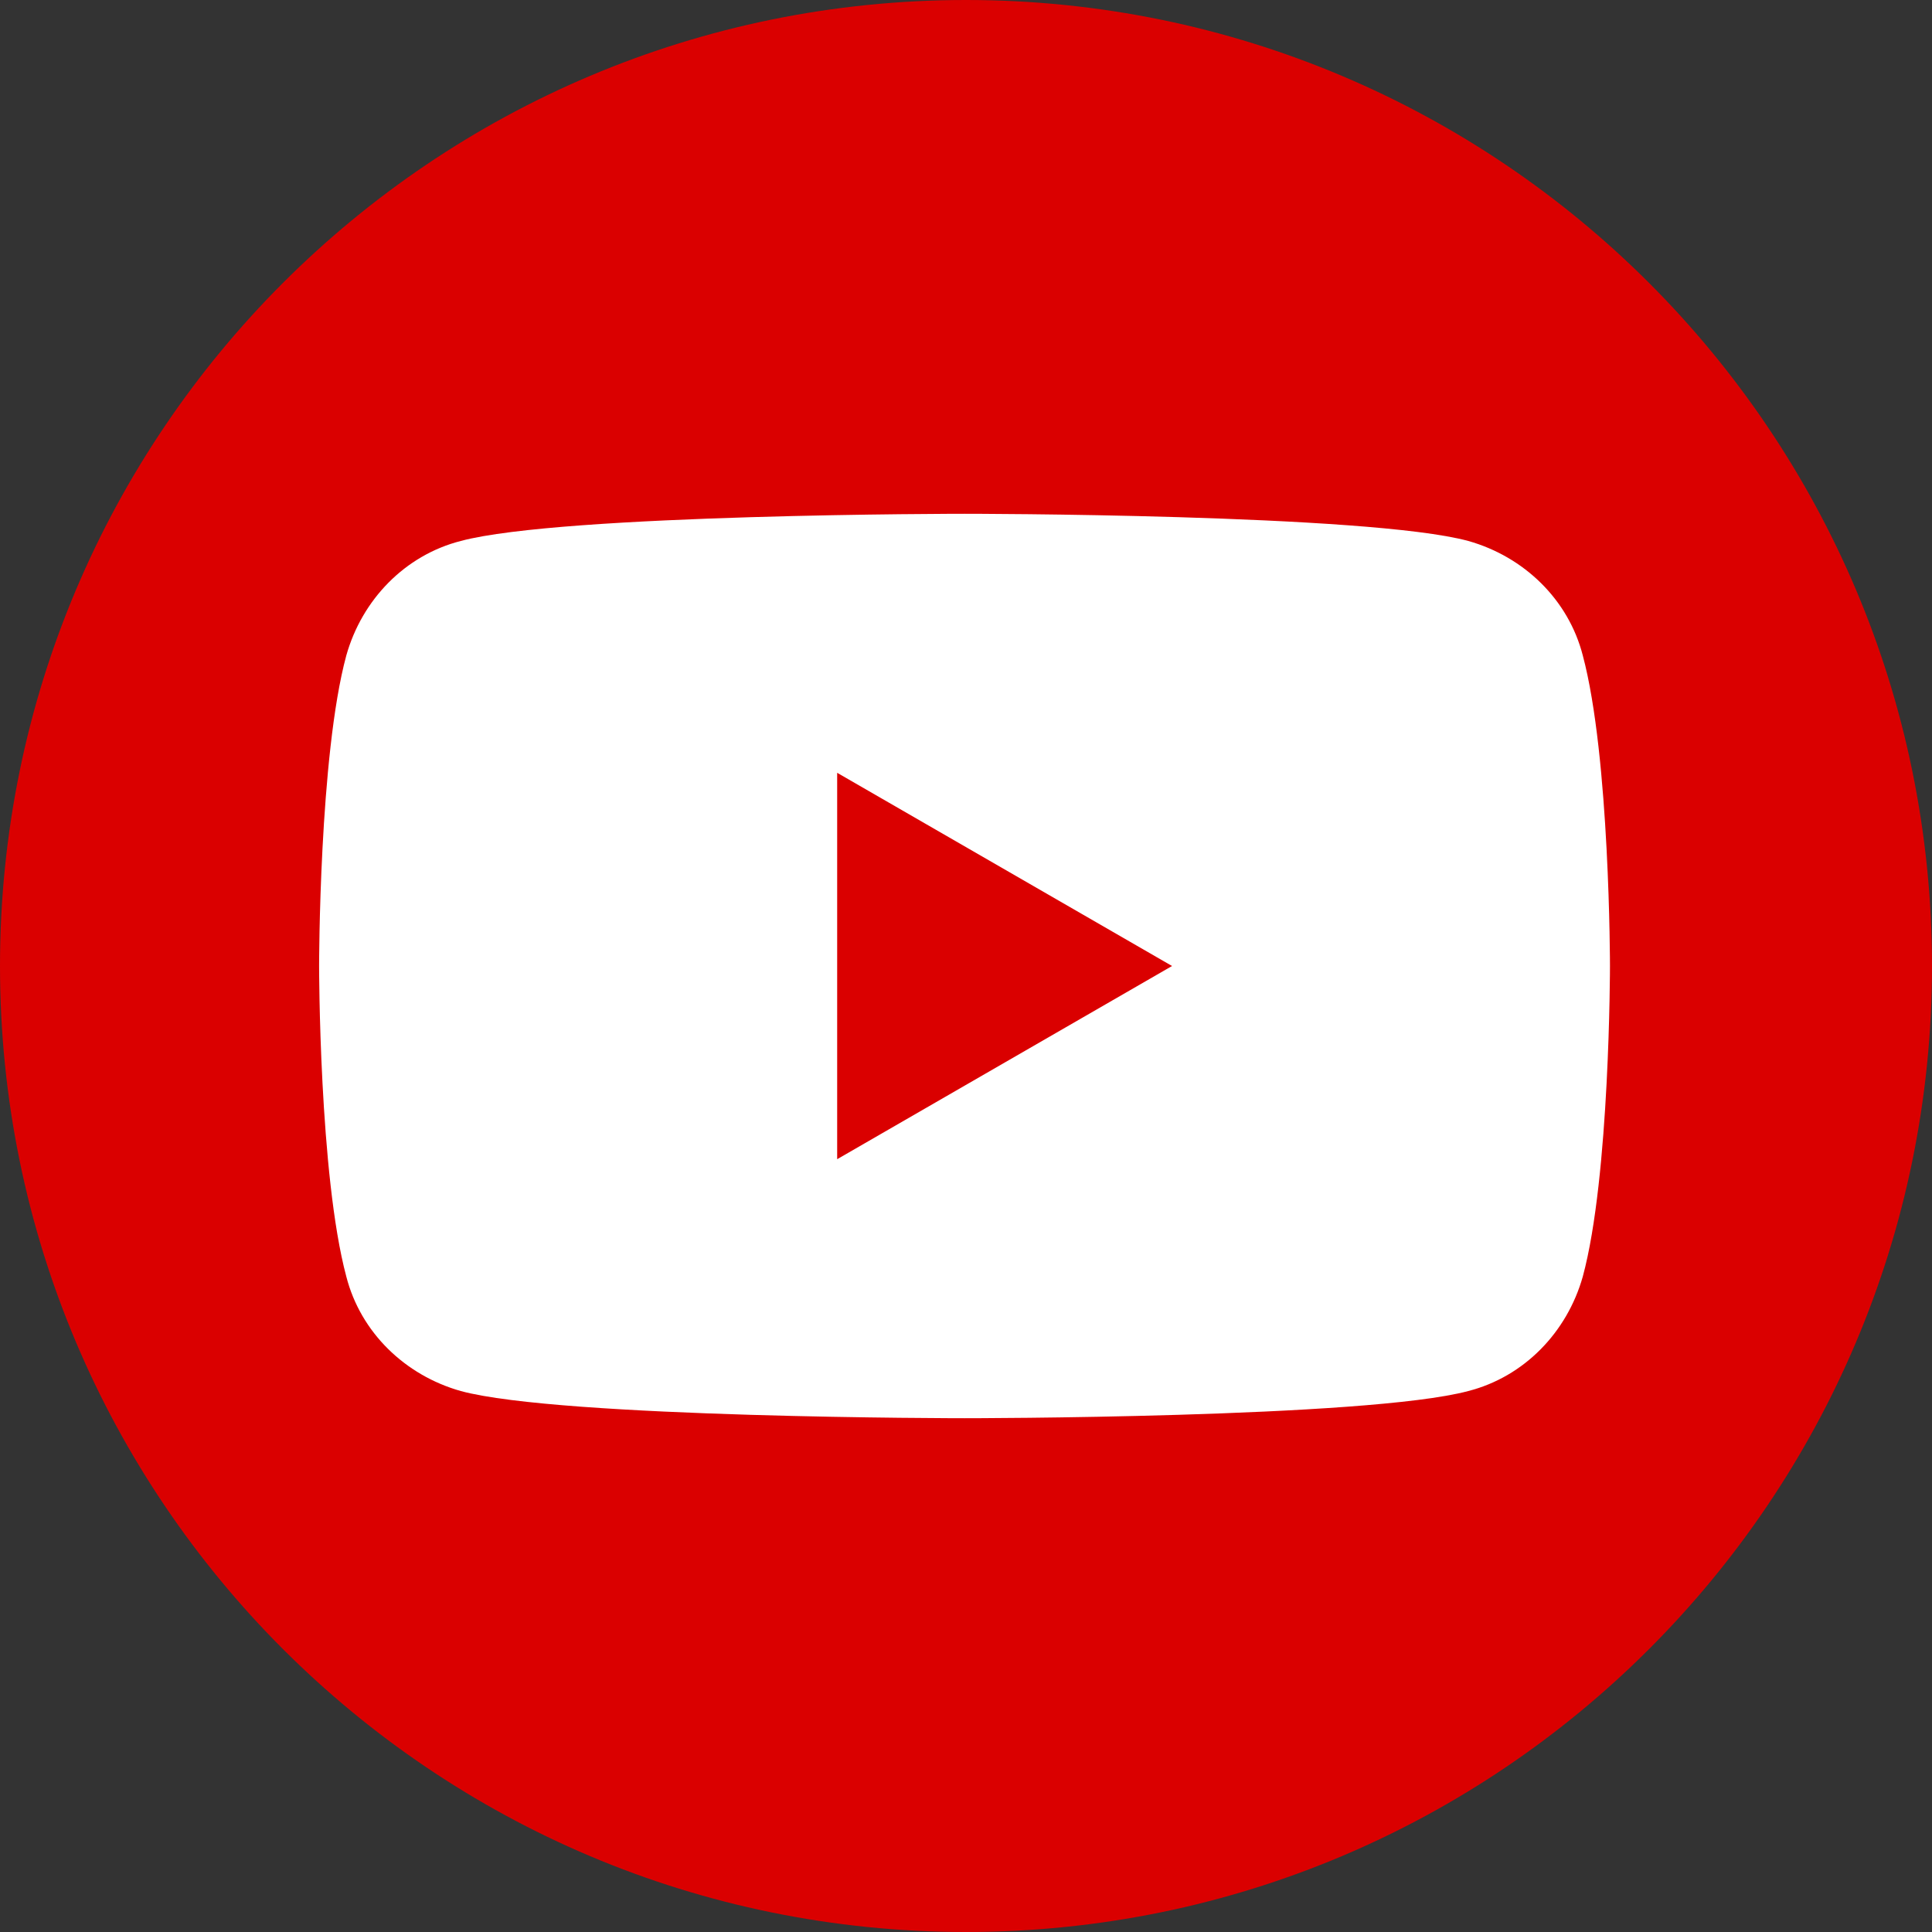 <svg width="60" height="60" viewBox="0 0 60 60" fill="none" xmlns="http://www.w3.org/2000/svg">
<rect x="0" y="0" width="60" height="60" fill="#333333" stroke="none"/>
<path d="M30 60C46.569 60 60 46.569 60 30C60 13.431 46.569 0 30 0C13.431 0 0 13.431 0 30C0 46.569 13.431 60 30 60Z" fill="#DA0000"/>
<path d="M49.155 20.356C48.71 18.622 47.332 17.289 45.599 16.8C42.488 15.956 29.955 15.956 29.955 15.956C29.955 15.956 17.466 15.956 14.31 16.8C12.577 17.244 11.243 18.622 10.755 20.356C9.91 23.467 9.91 30 9.91 30C9.91 30 9.91 36.489 10.755 39.645C11.199 41.378 12.577 42.711 14.31 43.2C17.421 44.044 29.955 44.044 29.955 44.044C29.955 44.044 42.444 44.044 45.599 43.2C47.332 42.756 48.666 41.378 49.155 39.645C49.999 36.533 49.999 30 49.999 30C49.999 30 49.999 23.511 49.155 20.356ZM25.999 36V24L36.399 30L25.999 36Z" fill="white"/>
</svg>
